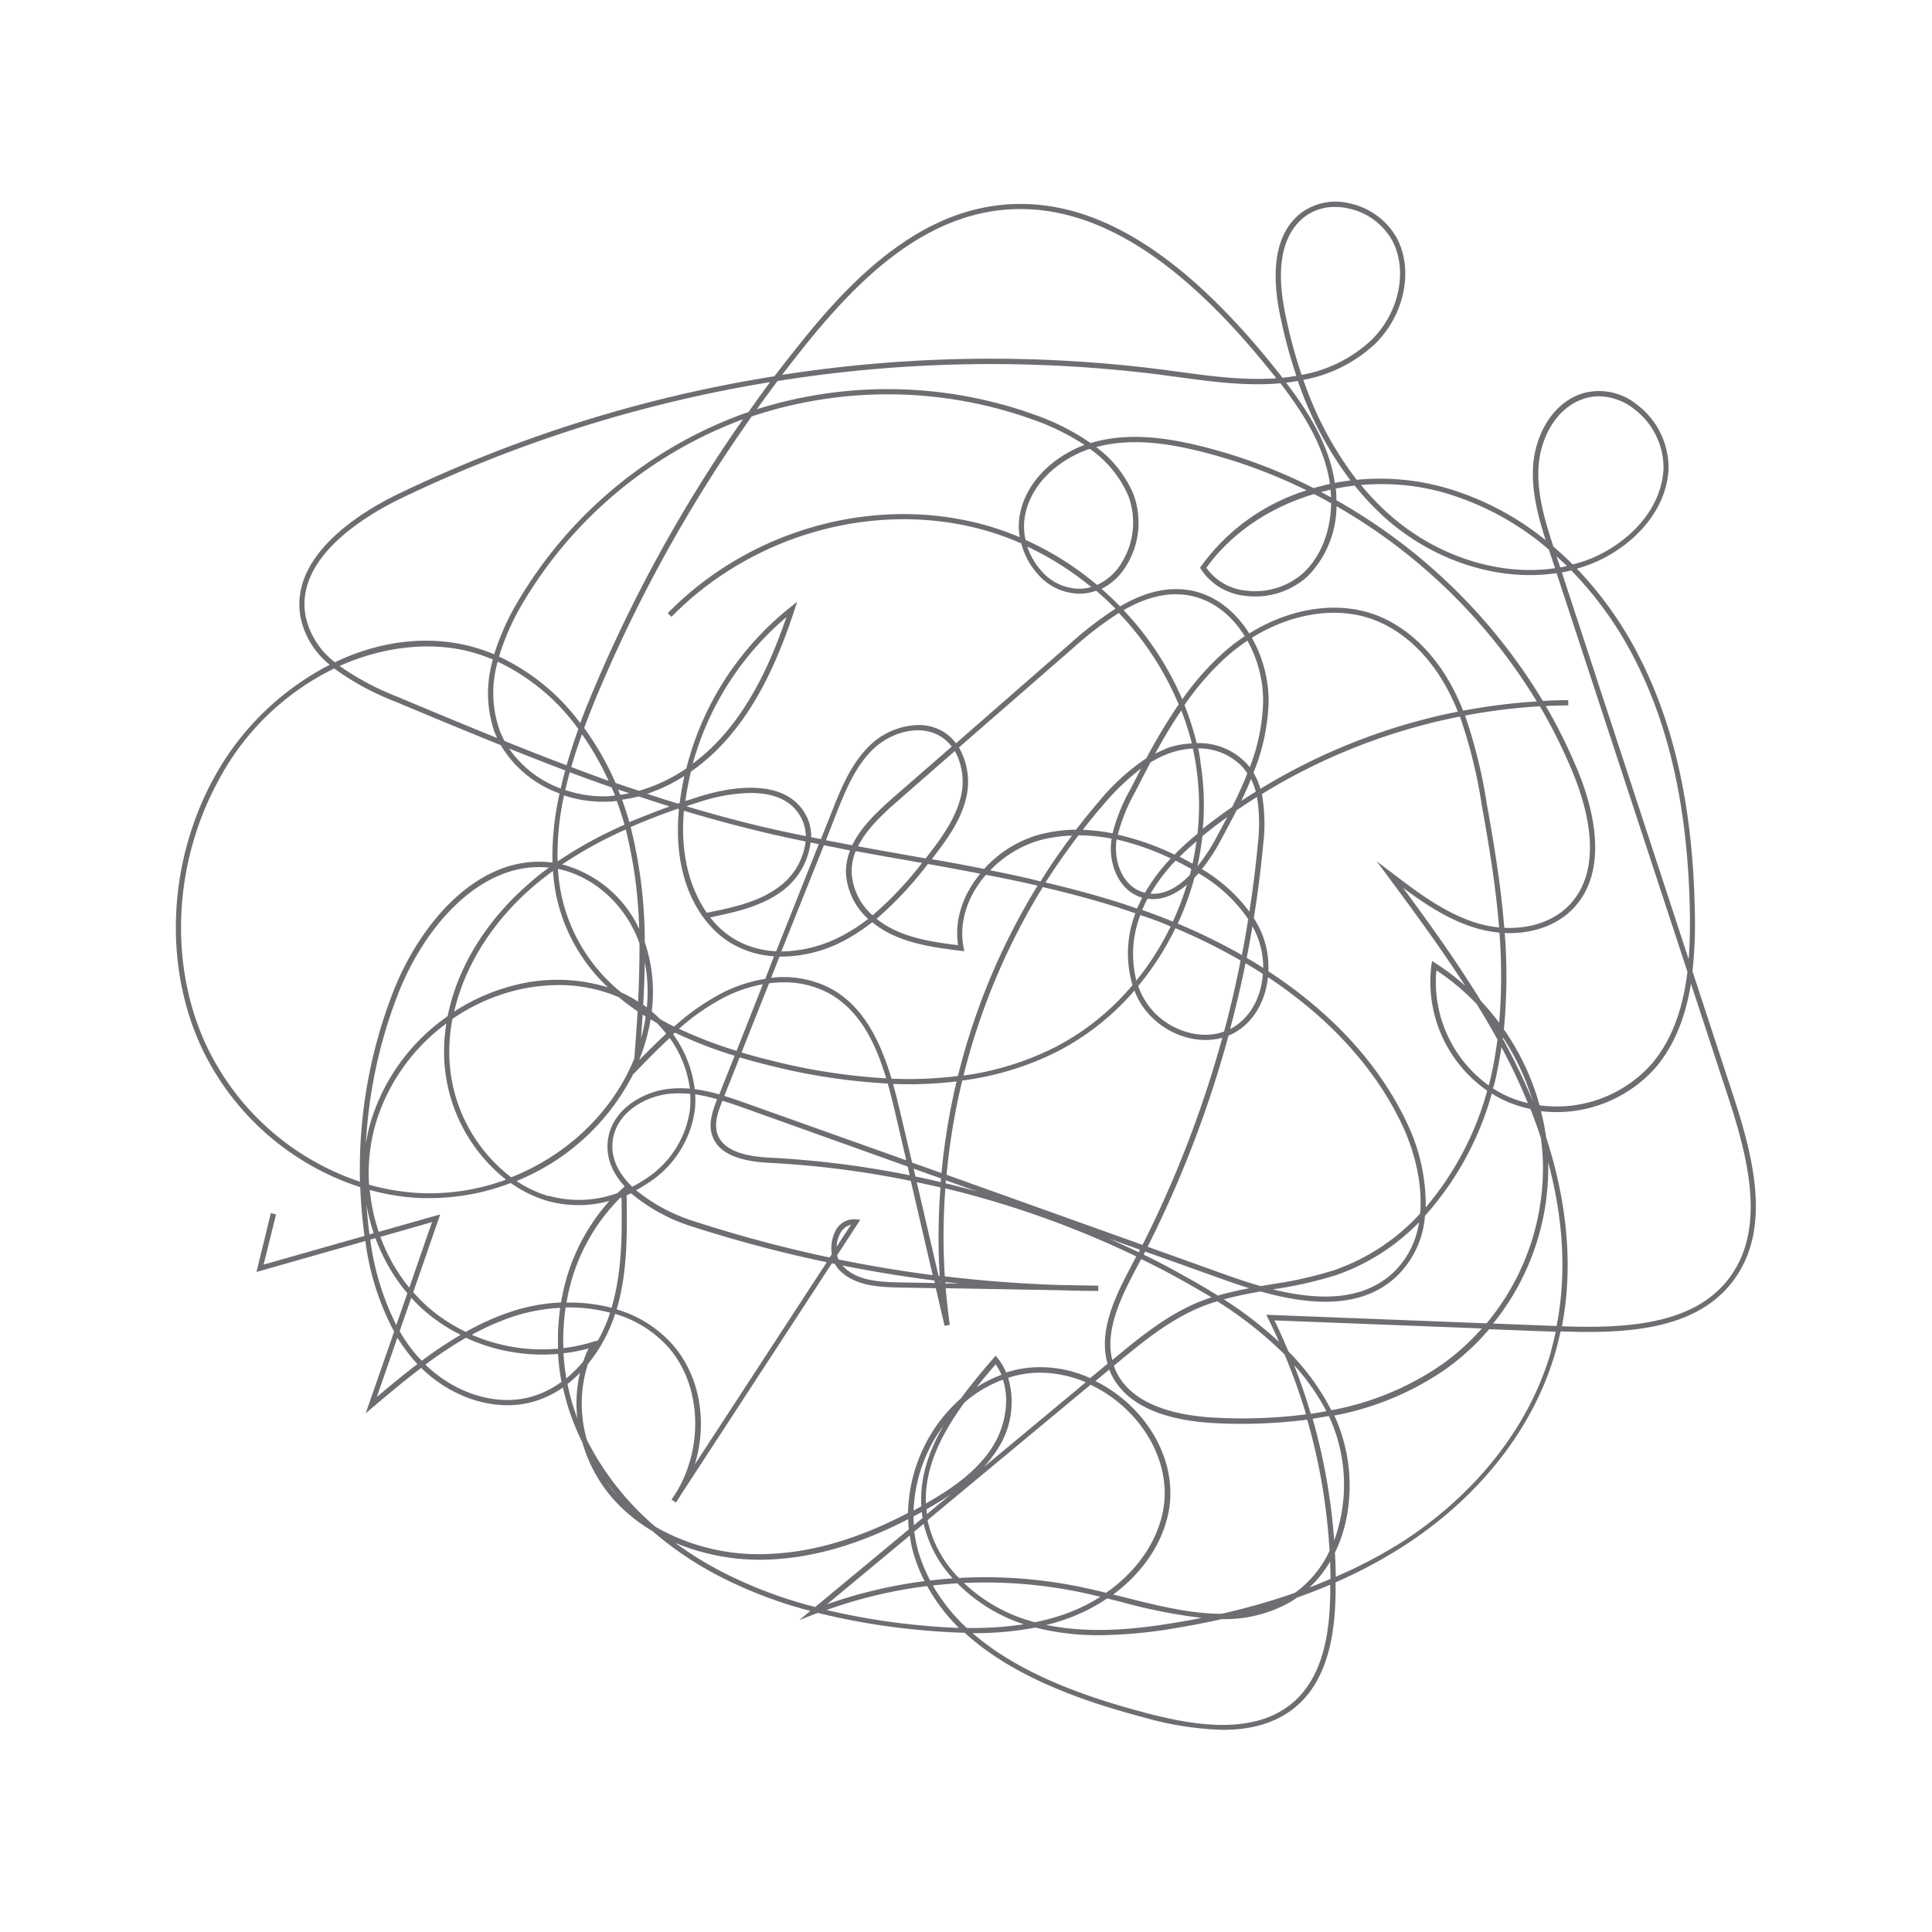 <svg xmlns="http://www.w3.org/2000/svg" width="369.09" height="369.09" viewBox="0 0 369.09 369.09">
  <defs>
    <style>
      .a {
        fill: #6d6e71;
      }
    </style>
  </defs>
  <title>squig-2</title>
  <path class="a" d="M69.57,235.67l.06.44-19.27,5.48L52.74,232l-1-.24L49,243l20.8-5.92a50.54,50.54,0,0,0,5.49,17.32L69.86,270l1.39-1.18c2.92-2.47,6-5.05,9.21-7.5,5.92,5.78,14.1,8.4,21.09,6.55a19,19,0,0,0,6-2.8,42.66,42.66,0,0,0,1.76,6,47.23,47.23,0,0,0,1.94,4.48,28.15,28.15,0,0,0,6.31,11.28,31.6,31.6,0,0,0,7.07,5.66,66.35,66.35,0,0,0,12.07,8.26,84.57,84.57,0,0,0,18.1,7l-2.12,1.76,2.89-1.13.68-.25a130.17,130.17,0,0,0,19.87,3.3c2.52.23,5.28.43,8.17.49,9.49,8.7,23.3,13.29,34.32,16.2a60.52,60.52,0,0,0,15,2.35c5.38,0,10.54-1.25,14.54-4.94,6-5.56,6.88-14.67,7-21,0-.75,0-1.5,0-2.24a91.77,91.77,0,0,0,13.44-7.22c14.14-9.24,24.24-22.15,28.44-36.34.43-1.46.79-2.92,1.1-4.38,12.85.48,25.67-.34,32.72-9.33,7.43-9.47,4.56-22.65.35-35.48l-7.87-24a82.94,82.94,0,0,0,.46-10.93c-.31-19.81-3.83-36-10.77-49.42a70.29,70.29,0,0,0-11.77-16.55q1.22-.35,2.4-.79c7.23-2.74,14.71-9.47,15.11-18.32a15.11,15.11,0,0,0-5.94-12.16,11.46,11.46,0,0,0-10.42-2.24c-6,1.85-9.05,8.15-9.49,13.59-.4,5,.93,9.94,2.37,14.48a54.11,54.11,0,0,0-20.1-10.28,46,46,0,0,0-16-1.26A66.67,66.67,0,0,1,249,72.57a27.18,27.18,0,0,0,13.72-6.9c5.52-5.42,7.31-13.8,4.27-19.93a13.56,13.56,0,0,0-9.17-6.89,11.08,11.08,0,0,0-9.41,1.94c-4.54,3.67-5.81,10.38-3.76,19.94a99.21,99.21,0,0,0,3,11.07c-.9.16-1.78.28-2.63.37-.74-.95-1.49-1.88-2.23-2.8C224.6,47,207.5,37.14,190.52,39.24c-16.25,2-28.62,15.09-37.57,26.26q-2.53,3.15-5,6.38A259.42,259.42,0,0,0,75.92,94.44c-6.4,3.1-21,11.64-18.43,23.83A15.71,15.71,0,0,0,63,127l-.74.38A52.76,52.76,0,0,0,41,148.36c-8.87,16.08-9.84,35.87-2.54,51.66A50.91,50.91,0,0,0,68.82,226.8Q69,231.24,69.57,235.67Zm2.78-.34a35.7,35.7,0,0,1-1.71-8,43.9,43.9,0,0,0,10,1.56l1.5,0A43.39,43.39,0,0,0,97.57,226a23.85,23.85,0,0,0,7,3.42,22.12,22.12,0,0,0,11.85,0,38.24,38.24,0,0,0-9.23,19.4,35.61,35.61,0,0,0-9.35,1.69A49.39,49.39,0,0,0,89,254.44a32,32,0,0,1-7.53-5,31,31,0,0,1-2.52-2.58L84.1,232Zm10.18-1.86L78.19,246a33.9,33.9,0,0,1-5.51-9.71Zm29.78,27.13a29.31,29.31,0,0,0,5.2-9.59h0a21.9,21.9,0,0,1,10.14,6.34c6.28,7.07,6.86,18.92,1.59,27.69l-.95,1.45.83.56q.54-.76,1-1.55l28.81-44.16.58.12a5.14,5.14,0,0,0,.76,1.08c2.8,3,7.22,3.35,11.51,3.43l7,.13,1.67,7.18,1-.18q-.49-3.47-.78-7l21.5.38q3.82.13,7.64.14v-1l-7.63-.14q-10.89-.36-21.69-1.65a123.43,123.43,0,0,1,.11-16.8,182.87,182.87,0,0,1,36.47,13l-.65,1.25c-3,5.7-6.72,12.7-4.83,19.24l-3.32,2.76a22.75,22.75,0,0,0-13.22-1.79,22.29,22.29,0,0,0-2.83.72,11.4,11.4,0,0,0-1.63-2.76l-.38-.46-.39.45c-2.17,2.51-4.32,5.08-6.25,7.72a28.79,28.79,0,0,0-5.64,6.69,30.13,30.13,0,0,0-4.46,15.18c-9.37,4.89-18.06,7.47-26.44,7.83a39.67,39.67,0,0,1-21.82-5.19,53.65,53.65,0,0,1-13.08-16.57A24.77,24.77,0,0,1,112.31,260.61Zm62.22,36.24a31.16,31.16,0,0,0,2.1,5.22A90.56,90.56,0,0,0,158,306.48l15.81-13.13A24.64,24.64,0,0,0,174.53,296.85Zm.14-4.25,1.79-1.48A23.36,23.36,0,0,0,182,301.53c-1.44.1-2.87.24-4.3.41a30.12,30.12,0,0,1-2.21-5.37A23.83,23.83,0,0,1,174.67,292.6Zm72.69,11.71a126.51,126.51,0,0,1-14,4c-6.13,0-12.59-1.65-18.93-3.25l-1.75-.44c5.53-4.09,9.37-9.66,10.56-15.72,1.33-6.78-1.17-14.18-6.71-19.79a27.13,27.13,0,0,0-7.26-5.26l2.66-2.21c.06.17.11.34.19.51,2.58,5.93,9.65,9.3,20.46,9.76a97.82,97.82,0,0,0,17.15-.69A114,114,0,0,1,254,296.28,20.76,20.76,0,0,1,247.36,304.31Zm6.74-6q.06,1.66.08,3.33c-1.3.56-2.62,1.11-4,1.63A22.23,22.23,0,0,0,254.1,298.32Zm.05-27.15a31.11,31.11,0,0,1,.73,23.14,115,115,0,0,0-4.11-23.25c1-.15,2.06-.34,3.07-.53C253.95,270.74,254.06,270.95,254.16,271.16Zm43.21-17.83-12.11-.47a47.34,47.34,0,0,0,10.52-30.63c0-.05,0-.11,0-.16C298.25,231.32,299.56,242.19,297.37,253.33ZM284,252.81l-42.1-1.64.38.76q1.09,2.19,2.09,4.43a76.42,76.42,0,0,0-10.56-8.13c2.3-.63,4.65-1.09,7-1.51,9.25,2.59,19.24,3.5,26-2.88a17.9,17.9,0,0,0,5.42-11.57A58.69,58.69,0,0,0,285,208.91a22.23,22.23,0,0,0,2.53,1.38,22.65,22.65,0,0,0,4.84,1.56c.69,1.75,1.37,3.61,2,5.56a44.15,44.15,0,0,1,.39,4.84A46.34,46.34,0,0,1,284,252.81Zm2.4-57.42a47.34,47.34,0,0,0-3.48-4.16c-4.81-7.83-10.08-15.12-14.89-21.63,4.18,3.11,8.81,6.2,14,7.72a22.86,22.86,0,0,0,4.42.85A105.66,105.66,0,0,1,286.4,195.39ZM293.58,134a113.75,113.75,0,0,0-14.06,1.77c-.42-1.07-.88-2.12-1.39-3.16-3.61-7.44-9.09-12.83-15.42-15.17-7.33-2.7-16.27-1.27-24.06,3.58-2.72-4.36-6.84-7.68-12-8.35-4.49-.58-8.72.87-12.67,3.17q-1.7-1.74-3.54-3.34a11.59,11.59,0,0,0,4.62-4.25,15.62,15.62,0,0,0,1.47-13.84,21.71,21.71,0,0,0-7.12-9c7.06-1.9,14.42-.54,20.06.87a100.8,100.8,0,0,1,20.14,7.4,39.14,39.14,0,0,0-20.16,14.51l-.19.27.18.28a11.39,11.39,0,0,0,8.49,5.09,14.86,14.86,0,0,0,11.86-3.71,19.33,19.33,0,0,0,5.54-13.41A107,107,0,0,1,293.58,134ZM254.3,96.15c-.08,5.25-1.9,10.06-5.24,13.24a13.82,13.82,0,0,1-11,3.44,10.48,10.48,0,0,1-7.59-4.35c4.79-6.72,12.2-11.6,20.58-14.1C252.11,94.94,253.21,95.54,254.3,96.15ZM252.39,94q.9-.24,1.81-.44c0,.49.07,1,.09,1.45ZM95.08,126.41a40.06,40.06,0,0,1,15.41,12.87q-1.32,3.66-2.24,6.92c-4-1.5-7.93-3.06-11.86-4.64a16.55,16.55,0,0,1-1-2.21A21.59,21.59,0,0,1,95.08,126.41Zm-.65,13.29c.16.44.35.87.55,1.29-6.45-2.6-12.83-5.27-19.15-7.92a51.54,51.54,0,0,1-10.94-5.84c8.9-4,18.19-4.68,25.62-2.53a33.75,33.75,0,0,1,3.66,1.3A22.63,22.63,0,0,0,94.42,139.7Zm64.49,99.87-.43.66a252.55,252.55,0,0,1-25.67-6.85,33.62,33.62,0,0,1-11.31-6,24.67,24.67,0,0,0,2.15-1.28,19.78,19.78,0,0,0,9.07-13.94,18.07,18.07,0,0,0,.08-3.1A33.3,33.3,0,0,1,137,210c-.91,2.3-1.65,4.56-1,6.75,1.34,4.4,7,5.19,11.13,5.41A180.71,180.71,0,0,1,174,225.6l4.18,18q-9.06-1.17-18-3a5.15,5.15,0,0,1-.25-.8l4.42-6.78-.81-.08a4,4,0,0,0-4.05,2.45A7.18,7.18,0,0,0,158.91,239.57Zm1.5-3.75a3.31,3.31,0,0,1,2.16-1.86l-2.75,4.21A6,6,0,0,1,160.41,235.83Zm19.11,7.92-.23,0-4.16-17.89q2.27.48,4.53,1A124.54,124.54,0,0,0,179.52,243.75Zm.07,1,0,.33-.08-.34Zm38.41-4.2q4.17,2,8.24,4.3c1.63.91,3.38,1.92,5.19,3q-1.11.37-2.2.8c-6.33,2.56-11.63,6.94-16.75,11.19-1.49-6,2-12.65,4.86-18.06Zm27.37,18.16a113.45,113.45,0,0,1,4.13,11.5,96.8,96.8,0,0,1-16.83.66c-7.25-.31-16.54-2.15-19.59-9.16-.11-.26-.2-.52-.29-.79l.19-.15c5.1-4.24,10.38-8.63,16.63-11.15,1-.39,1.94-.73,2.93-1A73.36,73.36,0,0,1,245.37,258.73Zm-26.91-19,.31-.6L234,244.54c1.51.54,3.06,1.07,4.65,1.56-2,.39-4,.83-6,1.41-2.08-1.31-4.09-2.48-6-3.52C224,242.48,221.25,241,218.46,239.68Zm22.39,6c-2.22-.63-4.4-1.36-6.48-2.1l-15.14-5.42a214.83,214.83,0,0,0,15.46-40.35c.18-.07.36-.14.53-.22,4.25-2.06,6.52-6.38,7-10.93,11.65,7.72,20.42,17.26,25.58,28.1,2.35,4.95,4,11.24,3.49,17.06a40.12,40.12,0,0,1-16.34,10.79,76.09,76.09,0,0,1-11.9,2.69Zm2.36.61a76.85,76.85,0,0,0,12.06-2.72,40.78,40.78,0,0,0,15.81-10.08,16.54,16.54,0,0,1-4.93,9.61c-6,5.59-14.62,5.26-23,3.2Zm40.9-37.95a58.23,58.23,0,0,1-11.75,22.3,36.28,36.28,0,0,0-3.66-16.3c-5.3-11.15-14.36-20.94-26.4-28.81a17.1,17.1,0,0,0-1.25-7.24,21,21,0,0,0-1.53-2.92c.75-4.66,1.35-9.34,1.78-14a32.44,32.44,0,0,0-.24-9.69,114.48,114.48,0,0,1,37.84-14.81,96.22,96.22,0,0,1,4.17,16.92c1.37,7.62,2.67,15.47,3.31,23.37a22,22,0,0,1-4.06-.79c-6.19-1.82-11.64-6-16.45-9.67L263,164.54l2.12,2.85c5.47,7.37,10.41,14.16,14.78,20.92a45.35,45.35,0,0,0-5.67-4.31l-.65-.42-.12.76A25.33,25.33,0,0,0,284.11,208.36ZM156.42,161.26l-8.14,20.47a17.37,17.37,0,0,1-7.91-2.28,16.74,16.74,0,0,1-4.69-4.19c4.75-1,10.06-2.1,14.17-5.36a13.65,13.65,0,0,0,5-8.95Zm-2.47-1.52c-3.18-.65-6.36-1.33-9.5-2.09-4.47-1.08-8.91-2.3-13.33-3.63,1-.32,1.94-.64,2.94-.95a33,33,0,0,1,9.29-1.58c3.82,0,7.61,1,9.59,4.54A7.81,7.81,0,0,1,153.95,159.74Zm-24.45-6.23c-2-.6-3.92-1.22-5.86-1.86a32.41,32.41,0,0,0,7.11-3.42q-.52,2.31-.84,4.67c0,.17,0,.33-.07.5Zm-11.42-2.68,2.13.71c-.58.12-1.15.22-1.73.3C118.34,151.51,118.22,151.17,118.08,150.83Zm3.91,1.31q3,1,5.93,1.92c-2.72,1-5.28,2-7.7,3-.39-1.41-.85-2.84-1.38-4.29A27.49,27.49,0,0,0,122,152.15Zm-16.35,14.24a33.08,33.08,0,0,0,3.2,12.29,34,34,0,0,0,7.29,9.95,33.1,33.1,0,0,0-19-.09,38,38,0,0,0-10.36,4.72c2-8.68,7.24-17.08,15-23.81Q103.61,167.87,105.64,166.39Zm17.13,27.45.59.37a35,35,0,0,1-.9,4.18Q122.63,196.12,122.77,193.84Zm2.75,1.64a23,23,0,0,1,1.74,2c-1.75,1.64-3.45,3.34-5.1,5v-.09q.24-.62.47-1.24a36.73,36.73,0,0,0,1.66-6.41Zm114.77-34.2c-.39,4.3-.94,8.6-1.61,12.89a31,31,0,0,0-9.07-8.13,35.29,35.29,0,0,0,3.49-5.28c1-1.92,2.11-3.9,3.13-5.94,1.28-.88,2.59-1.73,3.91-2.56A32.56,32.56,0,0,1,240.29,161.28ZM227.88,143q.33,1.47.57,3a50.24,50.24,0,0,1,.32,13.27,55.63,55.63,0,0,0-4.39,4,50.66,50.66,0,0,0-10.83-3.81,33.86,33.86,0,0,1,3.3-8.14c.94-1.84,1.92-3.74,2.93-5.65a20.23,20.23,0,0,1,3.3-1.65A15.81,15.81,0,0,1,227.88,143Zm-5.15.06a20.25,20.25,0,0,0-2.05.93c1.52-2.79,3.16-5.58,5-8.26a51.37,51.37,0,0,1,2,6.3A16.75,16.75,0,0,0,222.73,143ZM163.47,162.6c3.12.57,6.22,1.13,9.29,1.66l3.38.6a66.37,66.37,0,0,1-9.44,10,11.7,11.7,0,0,1-4-8.24A10.4,10.4,0,0,1,163.47,162.6Zm13.79,2.46q5,.88,10,1.85c-3.16,3.84-5,8.67-4.23,13.66-4.4-.55-8.92-1.19-12.88-3.28a16.16,16.16,0,0,1-2.68-1.76A69.32,69.32,0,0,0,177.26,165.06Zm11.09,2.06c3.29.64,6.59,1.32,9.87,2.07A128.53,128.53,0,0,0,183,205.56a77.16,77.16,0,0,1-12.68.51c-2.1-7-5.27-13.71-11.47-17.15a19.48,19.48,0,0,0-11.54-2.11l1.61-4.06a25.83,25.83,0,0,0,12.85-3.33,35.65,35.65,0,0,0,4.87-3.25,17.1,17.1,0,0,0,3,2c4.33,2.27,9.41,2.91,13.9,3.47l.69.09-.14-.68C183.1,176,185,171,188.35,167.12Zm-58.64-12.5c-1.34,13.77,4.27,22.28,10.15,25.69a18.52,18.52,0,0,0,8,2.38L146.2,187a27.66,27.66,0,0,0-8.42,2.79,44.35,44.35,0,0,0-9,6.34c-.92-.45-1.79-.93-2.65-1.41q-.77-.78-1.62-1.49A29.63,29.63,0,0,0,123.18,180a90.59,90.59,0,0,0-2.7-22c2.81-1.22,5.81-2.39,9-3.5Zm-6.83,37.31c.15-2.7.26-5.41.3-8.12a29.6,29.6,0,0,1,.39,8.63C123.33,192.28,123.11,192.1,122.88,191.94Zm18.79,9.12,5.25-13.2a22.08,22.08,0,0,1,2.82-.18,17.77,17.77,0,0,1,8.65,2.12c5.85,3.24,8.86,9.4,10.91,16.22a116.84,116.84,0,0,1-22.74-3.61Q144,201.77,141.67,201.06Zm4.65,2.32A117.42,117.42,0,0,0,169.6,207c.54,1.9,1,3.83,1.46,5.76l2.07,8.9L143.19,211c-1.54-.55-3.16-1.12-4.82-1.63L141.3,202Q143.72,202.72,146.32,203.38Zm-5.6-2.62a83.09,83.09,0,0,1-11-4.21,42.88,42.88,0,0,1,8.49-5.92,26.87,26.87,0,0,1,7.53-2.59ZM227.82,165c-.77-.44-1.56-.87-2.4-1.28l-.09,0c1.07-1.08,2.17-2.07,3.26-3C228.39,162.1,228.13,163.55,227.82,165Zm1.9-5.28c.94-.77,1.87-1.5,2.75-2.16q1-.75,2-1.49c-.75,1.44-1.51,2.85-2.26,4.23a34.52,34.52,0,0,1-3.47,5.23l0,0A54,54,0,0,0,229.71,159.71Zm-5.12,4.7.38.19c.91.46,1.77.93,2.61,1.4-.09.39-.19.78-.29,1.16-2.11,2.14-4.7,3.82-7.51,3.56A34.84,34.84,0,0,1,224.59,164.41Zm-5.86,6.13a6.88,6.88,0,0,1-1-.33c-3.4-1.45-4.73-5.55-4.53-8.75q0-.55.12-1.1A49.44,49.44,0,0,1,223.65,164,35.22,35.22,0,0,0,218.74,170.54Zm8-1.54a54.52,54.52,0,0,1-2.68,7.05c-1.9-.78-3.86-1.51-5.85-2.22.27-.65.56-1.29.89-1.92l.13-.24C222,172.1,224.6,170.84,226.77,169Zm-3.11,8a53.6,53.6,0,0,1-6.54,10.32,20.69,20.69,0,0,1,.76-12.51C219.84,175.46,221.78,176.18,223.66,177Zm-7.31,11.23a48.3,48.3,0,0,1-14.49,11.68,55.14,55.14,0,0,1-17.76,5.55,127.47,127.47,0,0,1,15.15-36c4.78,1.11,9.52,2.37,14.17,3.83,1.19.38,2.34.78,3.51,1.18A21.48,21.48,0,0,0,216.35,188.19Zm-27.2-21.92a21.52,21.52,0,0,1,9.12-5.68,26.13,26.13,0,0,1,6.55-1c-2.13,2.83-4.16,5.75-6,8.75C195.58,167.56,192.36,166.9,189.15,166.26Zm16.94-6.74a34.05,34.05,0,0,1,6.3.64c-.06.41-.11.82-.13,1.24-.22,3.54,1.29,8.09,5.13,9.73a8.23,8.23,0,0,0,.85.31h0c-.35.68-.67,1.37-1,2.07-1.18-.41-2.36-.82-3.57-1.2-4.58-1.44-9.23-2.68-13.91-3.78C201.76,165.43,203.87,162.43,206.09,159.52Zm.76-1c1.24-1.6,2.51-3.17,3.84-4.7a45.38,45.38,0,0,1,7.35-7.07c-.71,1.36-1.4,2.71-2.08,4a34.56,34.56,0,0,0-3.39,8.39A35.58,35.58,0,0,0,206.85,158.53Zm22-15.6a11.43,11.43,0,0,1,8.65,3.66,10.24,10.24,0,0,1,.82,1.11c-.87,2.2-1.86,4.35-2.91,6.43q-1.83,1.26-3.6,2.6c-.65.49-1.33,1-2,1.56a51,51,0,0,0-.42-12.55Q229.21,144.34,228.9,142.93ZM239,148.81a12.78,12.78,0,0,1,.9,2.42c-.93.58-1.86,1.17-2.77,1.78C237.8,151.63,238.43,150.23,239,148.81Zm-.54,26.79c-.37,2.29-.77,4.57-1.21,6.85a112.35,112.35,0,0,0-12.25-6,55.5,55.5,0,0,0,3.18-8.77c.27-.28.53-.56.78-.85A29.17,29.17,0,0,1,238.47,175.6Zm.8,1.34c.31.58.6,1.16.85,1.76a16.06,16.06,0,0,1,1.21,6.22c-1-.66-2.08-1.31-3.15-1.93C238.57,181,238.93,179,239.27,176.94Zm2,9.14c-.31,4.33-2.34,8.48-6.26,10.51q1.66-6.24,2.95-12.57C239.09,184.68,240.19,185.37,241.28,186.07Zm-7.43,11c-5.37,1.93-12.34-.92-15.39-6.48a15.18,15.18,0,0,1-1-2.22,54.57,54.57,0,0,0,7.11-11.06A111.09,111.09,0,0,1,237,183.49Q235.67,190.34,233.84,197.1Zm-.31,1.14a213.76,213.76,0,0,1-15.25,39.6l-37.44-13.39a127.54,127.54,0,0,1,3-18,56.32,56.32,0,0,0,18.48-5.71,49.17,49.17,0,0,0,14.41-11.48,16,16,0,0,0,.84,1.82C220.74,196.86,227.82,199.88,233.53,198.24ZM179.86,224.1l-5.61-2L172,212.57c-.42-1.81-.87-3.66-1.4-5.49a78.2,78.2,0,0,0,12.14-.48A128.57,128.57,0,0,0,179.86,224.1Zm-6.07.42a181.69,181.69,0,0,0-26.56-3.35c-3.83-.2-9.07-.9-10.22-4.7-.58-1.92.13-4,1-6.18,1.67.51,3.3,1.08,4.85,1.64l30.55,10.93Zm-41.07-16.45a22.36,22.36,0,0,0-4.13-10.49l.34-.31a83.26,83.26,0,0,0,11.41,4.42l-2.93,7.38A33.81,33.81,0,0,0,132.73,208.07Zm-14-18.44A32.67,32.67,0,0,1,106.59,166c6.55,1.33,12.46,6.44,15.21,13.26q.2.49.37,1c0,3.7-.08,7.4-.27,11.1l-.44-.29A25.74,25.74,0,0,0,118.74,189.63Zm-11.32-24.49a79.21,79.21,0,0,1,12.14-6.67,86.59,86.59,0,0,1,2.57,19A22.67,22.67,0,0,0,107.41,165.14Zm46.5-4.38a12.58,12.58,0,0,1-4.69,8.36c-4,3.21-9.44,4.3-14.19,5.25v0c-3-4.33-5.14-10.84-4.36-19.48,4.48,1.35,9,2.59,13.53,3.69C147.42,159.4,150.67,160.09,153.91,160.76Zm3.5.71,5,1a11.33,11.33,0,0,0-.79,4.22,12.66,12.66,0,0,0,4.25,8.86,34.53,34.53,0,0,1-4.59,3,25.56,25.56,0,0,1-12,3.22Zm.38-.94,2-5.12c1.71-4.29,3.64-9.15,7.24-12.49,3.26-3,8.89-4.77,12.92-2.07a7.82,7.82,0,0,1,1.88,1.78l-11.14,9.7c-3,2.64-6.2,5.63-7.87,9.15C161.17,161.16,159.48,160.85,157.79,160.52Zm24.64-17.06a12.29,12.29,0,0,1,1.16,8.65c-1,4.18-3.61,7.84-6.25,11.23l-.5.64-3.91-.69c-3-.53-6-1.07-9-1.62,1.63-3.26,4.63-6.08,7.5-8.59Zm.76-.66,22-19.16a66.35,66.35,0,0,1,8.56-6.55,57.24,57.24,0,0,1,11.43,17.47A108.46,108.46,0,0,0,219,144.86a41.67,41.67,0,0,0-9.11,8.31c-1.5,1.74-2.93,3.53-4.33,5.34a27.42,27.42,0,0,0-7.62,1.11A22.58,22.58,0,0,0,188,166q-5-1-10-1.86l.17-.22c2.71-3.48,5.44-7.25,6.44-11.62A13.27,13.27,0,0,0,183.2,142.79Zm31.45-26.23c3.73-2.14,7.69-3.46,11.84-2.93,4.88.63,8.76,3.77,11.33,7.89a37.05,37.05,0,0,0-4.37,3.4,53,53,0,0,0-7.57,8.66A58.36,58.36,0,0,0,214.65,116.56Zm23.68,5.82a23.75,23.75,0,0,1,3,11.64,37.34,37.34,0,0,1-2.56,12.56c-.16-.21-.32-.43-.5-.63a12.5,12.5,0,0,0-9.64-4,52.44,52.44,0,0,0-2.33-7.27,52.73,52.73,0,0,1,7.78-9A36.09,36.09,0,0,1,238.33,122.38Zm.83-.54c7.52-4.7,16.15-6.1,23.2-3.5,6.09,2.25,11.37,7.46,14.87,14.67q.7,1.44,1.29,2.92a115.51,115.51,0,0,0-37.72,14.75,13.06,13.06,0,0,0-1.31-3.09A38.92,38.92,0,0,0,242.36,134,24.74,24.74,0,0,0,239.16,121.85Zm-21.6,117.38c-1.86-.9-3.74-1.76-5.63-2.59l5.88,2.1Zm-30.8-11.6q-3-.84-6.06-1.57c0-.19,0-.39,0-.58Zm-7-1.81q-2.42-.57-4.85-1.07l-.35-1.5,5.24,1.88C179.75,225.36,179.74,225.59,179.72,225.82Zm-1.14,19.28-6.76-.12c-4.07-.07-8.26-.37-10.79-3.11l-.11-.12q8.72,1.74,17.55,2.87Zm-58.9-18,.08.07-.08,0Zm-2.51-9.92c1-4.91,6.31-7.87,11-8.26a19.84,19.84,0,0,1,3.66.06,17.2,17.2,0,0,1-.06,3.12,18.78,18.78,0,0,1-8.63,13.22,23.7,23.7,0,0,1-2.39,1.39C118,224,116.4,220.82,117.18,217.16Zm40.72,24-25.18,38.59c2.49-8.07,1-17-4.32-23a22.89,22.89,0,0,0-10.6-6.63c2.1-7.1,2-14.55,1.9-21.8l.85-.38a34,34,0,0,0,11.95,6.44A253.47,253.47,0,0,0,157.9,241.13Zm-41.05,8.66a31.67,31.67,0,0,0-8.63-1,36.74,36.74,0,0,1,10.24-20l.26-.1C118.85,235.72,118.86,243,116.84,249.79Zm-12-21.33a22.74,22.74,0,0,1-6.19-2.9,43.05,43.05,0,0,0,22.27-20.38v0l1-1c1.93-2,3.9-4,6-5.94a21.35,21.35,0,0,1,3.85,9.68,20.65,20.65,0,0,0-3.65,0c-5,.42-10.71,3.66-11.86,9-.79,3.69.55,6.95,3.07,9.68l-.41.36c-.33.3-.66.6-1,.91A21.43,21.43,0,0,1,104.86,228.45Zm-7.14-3.57A30.09,30.09,0,0,1,85.83,200.8a34.33,34.33,0,0,1,.6-6.14,37.08,37.08,0,0,1,10.92-5.15,34.5,34.5,0,0,1,9.35-1.32,28.86,28.86,0,0,1,11.53,2.32c1.12.93,2.3,1.84,3.58,2.7-.18,3-.4,6-.63,9C117,212.52,108.25,220.72,97.72,224.89Zm-1.11.43a42.11,42.11,0,0,1-16,2.56,43,43,0,0,1-10.1-1.62A34,34,0,0,1,71.67,215a36.86,36.86,0,0,1,13.6-19.46,35.15,35.15,0,0,0-.44,5.3A31.21,31.21,0,0,0,96.61,225.31Zm-26.72-6.68A92.5,92.5,0,0,1,76,190c5.11-13.16,16-25.57,28.86-24.25q-2,1.44-3.75,3c-8.28,7.14-13.75,16.13-15.59,25.38a38,38,0,0,0-14.82,20.61A34,34,0,0,0,69.88,218.63Zm37.88-66.74a23.67,23.67,0,0,0,8.53,1.18c.51,0,1-.07,1.52-.13.57,1.54,1.07,3.06,1.48,4.55a79.83,79.83,0,0,0-12.77,7A52.32,52.32,0,0,1,107.77,151.89Zm.22-1c.26-1.15.54-2.29.86-3.42q4,1.48,8,2.89c.22.52.43,1,.64,1.57-.4,0-.8.09-1.2.11A22.65,22.65,0,0,1,108,150.92Zm1.13-4.39c.62-2.15,1.32-4.25,2.06-6.3a54.83,54.83,0,0,1,5.08,8.9Q112.67,147.87,109.12,146.53Zm-2,4.07A20.73,20.73,0,0,1,97.25,143c3.56,1.42,7.13,2.83,10.73,4.18C107.65,148.36,107.38,149.49,107.12,150.6ZM95.34,125.43a45.6,45.6,0,0,1,4.6-10.33,82,82,0,0,1,42-35,279.34,279.34,0,0,0-29.29,53.46q-1,2.37-1.8,4.59A40.76,40.76,0,0,0,95.34,125.43Zm48.26-45.87a82.05,82.05,0,0,1,54,.7A44.71,44.71,0,0,1,207.18,85c-5.67,2.12-11.35,6.94-12.42,13.73a12.18,12.18,0,0,0,.05,3.9,54.35,54.35,0,0,0-7.24-2.49c-20.9-5.55-44.47,1.12-60,17l.71.7c15.32-15.64,38.51-22.21,59.07-16.75a53.56,53.56,0,0,1,7.76,2.73,14,14,0,0,0,3.08,5.78,10.66,10.66,0,0,0,8.43,3.81,9.66,9.66,0,0,0,2.79-.56c1.28,1.09,2.51,2.24,3.69,3.44a68.27,68.27,0,0,0-8.51,6.53L182.63,142a8.78,8.78,0,0,0-2.08-2,9.11,9.11,0,0,0-5.13-1.49,13.85,13.85,0,0,0-9,3.66c-3.77,3.49-5.75,8.46-7.49,12.85l-2.1,5.29-1.85-.37a8.8,8.8,0,0,0-1.11-4.4c-4.19-7.42-15.42-4.87-20.05-3.43l-2.88.92h0a54.45,54.45,0,0,1,1.06-5.61,39.23,39.23,0,0,0,7.57-7c6.28-7.48,9.83-16.69,12.21-23.88l.52-1.58L151,116a57.18,57.18,0,0,0-19.88,30.79,31.24,31.24,0,0,1-9.06,4.29c-1.49-.5-3-1-4.46-1.51a55.93,55.93,0,0,0-6-10.49c.66-1.77,1.34-3.49,2-5.14A278.35,278.35,0,0,1,143.61,79.56Zm6.64,38.33c-2.35,6.83-5.77,15.12-11.47,21.91a38.62,38.62,0,0,1-6.42,6.09A56.24,56.24,0,0,1,150.24,117.9Zm56.3-5.42A9.63,9.63,0,0,1,198.9,109a13,13,0,0,1-2.64-4.58,57.68,57.68,0,0,1,12.21,7.73A8.65,8.65,0,0,1,206.54,112.47Zm1.64-26.73a21.1,21.1,0,0,1,7.38,9,14.6,14.6,0,0,1-1.38,12.93,10.45,10.45,0,0,1-4.6,4.07,58.64,58.64,0,0,0-13.65-8.59,11.38,11.38,0,0,1-.18-4.24C196.79,92.27,202.58,87.62,208.18,85.75Zm86,49.19A99.75,99.75,0,0,1,300.63,148c2.55,6.28,5.85,17.85-.78,24.85-2.93,3.09-7.52,4.64-12.47,4.4-.64-8-1.94-15.92-3.33-23.62a97.94,97.94,0,0,0-4.16-16.93A112.85,112.85,0,0,1,294.16,134.93Zm-12,57c1.36,2.21,2.66,4.42,3.89,6.66q-.39,3-1,6-.29,1.37-.66,2.78a24.36,24.36,0,0,1-10-22A44.9,44.9,0,0,1,282.18,191.89ZM286,204.75q.5-2.35.84-4.71c1.69,3.18,3.25,6.42,4.66,9.77l.39.93a21.62,21.62,0,0,1-4-1.35,21.37,21.37,0,0,1-2.67-1.47C285.56,206.84,285.81,205.79,286,204.75Zm1.09-6.6a46.81,46.81,0,0,1,5.72,12.2l-.38-.93a122.48,122.48,0,0,0-5.36-11C287.1,198.31,287.11,198.22,287.12,198.14Zm-4,55.64a44.77,44.77,0,0,1-7.6,6.86,54.63,54.63,0,0,1-21.16,8.76,45,45,0,0,0-8.19-11.23c-.84-2-1.72-4-2.67-5.93Zm-29.78,15.81c-1,.18-1.91.35-2.9.49q-1.39-4.72-3.19-9.3A42.52,42.52,0,0,1,253.39,269.59Zm-23.81,39.5q-2.44.48-5,.9c-7.12,1.19-16,2.2-24.6.43a41,41,0,0,0,4.37-1.34,34.29,34.29,0,0,0,7.24-3.73l2.59.65A105.34,105.34,0,0,0,229.58,309.09Zm-31.8.81c-.82-.22-1.64-.46-2.45-.74a31,31,0,0,1-11.1-6.76,89.61,89.61,0,0,1,23.32,2c.9.2,1.83.42,2.75.64a33.48,33.48,0,0,1-6.26,3.11A41.44,41.44,0,0,1,197.78,309.9Zm-14.5-8.45a22.45,22.45,0,0,1-6-11.05l31.14-25.87a26.11,26.11,0,0,1,7.39,5.26c5.3,5.38,7.71,12.44,6.44,18.9-1.19,6.06-5.16,11.62-10.86,15.59-1.23-.3-2.46-.6-3.66-.86A90.4,90.4,0,0,0,183.28,301.45Zm8.39-37.91c1.39,4.2.29,9.06-1.73,12.44-3.05,5.09-8.21,8.5-12.85,11.16l-.13.08c-.25-6.92,3-13.29,7.37-19.29A24,24,0,0,1,191.67,263.54ZM186.58,265c1.17-1.47,2.39-2.92,3.63-4.35a10.62,10.62,0,0,1,1.11,2A24.27,24.27,0,0,0,186.58,265Zm-9,23c1.32-.76,2.69-1.58,4-2.48l-4.49,3.73q-.06-.44-.1-.89v0Zm15-24.78a21.29,21.29,0,0,1,2.66-.67,19.32,19.32,0,0,1,3.47-.31,22.59,22.59,0,0,1,8.72,1.83L187.91,280.3a23.09,23.09,0,0,0,2.89-3.82A16.36,16.36,0,0,0,192.6,263.22Zm-18,28.17c0-.56-.07-1.12-.07-1.68l1.59-.86q.06.58.16,1.14Zm-.05-2.82a29.18,29.18,0,0,1,4.3-14.13c.44-.72.92-1.42,1.42-2.09-2.8,4.84-4.56,9.94-4.24,15.41Zm8.71-43.39-2.61,0,0-.25Zm-69.93,11.15a31.52,31.52,0,0,1-5.68,1.21,42.11,42.11,0,0,1,.43-7.76,30.75,30.75,0,0,1,8.5,1,29.52,29.52,0,0,1-2.32,5.3Zm-6.67,1.32A33.87,33.87,0,0,1,90.14,255a47.63,47.63,0,0,1,8-3.52,34.64,34.64,0,0,1,8.88-1.63A43.18,43.18,0,0,0,106.62,257.65ZM63.85,127.71A50.78,50.78,0,0,0,75.43,134c6.68,2.8,13.43,5.61,20.24,8.36a21.48,21.48,0,0,0,11.23,9.22,55.25,55.25,0,0,0-1.36,13.21,19.55,19.55,0,0,0-2.59-.17c-12.54,0-22.91,12.16-27.89,25a93.55,93.55,0,0,0-6.29,36.13,49.89,49.89,0,0,1-29.4-26.14c-7.18-15.5-6.22-34.95,2.5-50.75A49.58,49.58,0,0,1,63.85,127.71ZM147.12,73Q145,75.84,143,78.72l-.88.29a83,83,0,0,0-43,35.59A46.81,46.81,0,0,0,94.41,125a34.71,34.71,0,0,0-3.64-1.29c-8.44-2.45-17.88-1.45-26.78,2.8a15,15,0,0,1-5.54-8.48C56,106.57,70.17,98.35,76.35,95.34A258.42,258.42,0,0,1,147.12,73Zm96.73-.74-.8.05c-5.92.33-11.94-.48-17.77-1.27l-3.2-.43a259.28,259.28,0,0,0-72.66,1q2.12-2.79,4.32-5.52c8.84-11,21-23.92,36.92-25.89C207.25,38.18,224.06,47.92,242,70Q242.93,71.13,243.84,72.28ZM253.34,89a25.52,25.52,0,0,1,.73,3.45c-1.05.23-2.09.5-3.12.79a101.94,101.94,0,0,0-21.28-7.95c-5.8-1.44-13.4-2.84-20.73-.82l-.59.17a44.59,44.59,0,0,0-10.41-5.31,83.11,83.11,0,0,0-53.35-1.15q1.94-2.71,3.95-5.39a258.31,258.31,0,0,1,73.41-1.17l3.19.43c5.87.8,11.94,1.62,18,1.28l1.48-.11C248.27,78,251.67,83.14,253.34,89Zm-4.68-17.37a98.1,98.1,0,0,1-3-11.09c-2-9.16-.82-15.54,3.41-19a9.52,9.52,0,0,1,6-2,11.86,11.86,0,0,1,2.53.28,12.54,12.54,0,0,1,8.49,6.35c2.86,5.75,1.14,13.64-4.07,18.77A26.26,26.26,0,0,1,248.65,71.62ZM258,91.78q-1.49.18-3,.47a26.47,26.47,0,0,0-.75-3.53c-1.65-5.81-4.95-10.9-8.55-15.61.73-.09,1.48-.2,2.24-.34A68.21,68.21,0,0,0,258,91.78Zm5.89,6.5c9.44,8.79,22.2,12.91,33.48,11.21l25,76.17c-.77,6.29-2.62,12.62-6.81,17.56a24.27,24.27,0,0,1-21.43,7.94,47.81,47.81,0,0,0-6.83-14.52,104.78,104.78,0,0,0,.16-18.39c5.18.22,10-1.44,13.12-4.72,7-7.4,3.63-19.41,1-25.91a100.68,100.68,0,0,0-6.27-12.74q2.14-.1,4.29-.12v-1q-2.43,0-4.85.15A108,108,0,0,0,255.3,95.56c0-.74,0-1.48-.12-2.23q1.79-.35,3.62-.56A52.3,52.3,0,0,0,263.9,98.27Zm33.47,8q1,.91,2,1.86l-1.28.26ZM295.9,105l.18.55,1,3c-10.94,1.6-23.31-2.44-32.48-11a51.18,51.18,0,0,1-4.6-4.89,44.17,44.17,0,0,1,15,1.22A53.51,53.51,0,0,1,295.9,105Zm4.59,2.87q-1.81-1.81-3.73-3.45c-1.58-4.84-3.24-10.25-2.81-15.59.41-5.1,3.28-11,8.79-12.71a9.11,9.11,0,0,1,2.7-.41,11.21,11.21,0,0,1,6.81,2.48,14.08,14.08,0,0,1,5.55,11.32c-.38,8.4-7.54,14.81-14.47,17.43A28.84,28.84,0,0,1,300.49,107.82Zm22.11,75.37-24.22-73.88q.91-.17,1.8-.38a69.15,69.15,0,0,1,12,16.72c6.87,13.3,10.35,29.32,10.66,49C322.87,177.33,322.84,180.23,322.6,183.19Zm-24.22,70.18c2.55-13.16.32-25.92-3-36.14a46.22,46.22,0,0,0-1-5,25.3,25.3,0,0,0,21.91-8.33c3.89-4.58,5.82-10.29,6.75-16.05l7.23,22.06c4.12,12.57,6.95,25.45-.19,34.55C323.36,253,310.9,253.83,298.38,253.37Zm-43.2,47.86c0-1.55-.06-3.11-.15-4.66a27.37,27.37,0,0,0,2.08-6,32.23,32.23,0,0,0-2-19.77l-.21-.42a55.46,55.46,0,0,0,21.29-8.87,45.82,45.82,0,0,0,8.3-7.63l12.71.49c-.3,1.38-.64,2.76-1,4.14-4.13,14-14.09,26.68-28,35.79A90.47,90.47,0,0,1,255.18,301.22ZM185.81,312a61.93,61.93,0,0,0,12-1.07A48.51,48.51,0,0,0,210,312.39,90.27,90.27,0,0,0,224.78,311q4.49-.75,8.69-1.69h0a25.28,25.28,0,0,0,12.75-3.1q.8-.45,1.55-1c2.19-.77,4.3-1.6,6.36-2.47,0,.6,0,1.2,0,1.79-.11,6.19-.92,15-6.67,20.32-7.42,6.83-19.21,4.85-28.66,2.36C208.28,324.42,195.11,320.07,185.81,312Zm-7.6-9.11c1.56-.17,3.12-.32,4.68-.42A31.88,31.88,0,0,0,195,310.11l.59.19a64.72,64.72,0,0,1-10.91.7A34.41,34.41,0,0,1,178.21,302.89Zm-20.29,4.69A89.5,89.5,0,0,1,177.13,303,34.71,34.71,0,0,0,183.2,311c-2.46-.08-4.81-.26-7-.46A131.52,131.52,0,0,1,157.92,307.58ZM129,294.75a42,42,0,0,0,18.1,3.18c8.4-.37,17.08-2.9,26.41-7.71q0,1,.12,1.94L155.74,307a84.09,84.09,0,0,1-18.58-7.12A66.88,66.88,0,0,1,129,294.75Zm-10.72-8.56-.1-.12.14.16Zm-2.6-3.31c.74,1,1.5,2,2.32,3A26.74,26.74,0,0,1,115.69,282.88Zm-7.27-18.47a23.56,23.56,0,0,0,2.39-2.15,25.36,25.36,0,0,0-.51,8.67l-.07-.18A41.72,41.72,0,0,1,108.42,264.41Zm-.21-1.11a42.36,42.36,0,0,1-.55-4.77,32.66,32.66,0,0,0,4.79-.92,21.67,21.67,0,0,0-1,2.45A23.47,23.47,0,0,1,108.21,263.31Zm-26.93-2.6A78.49,78.49,0,0,1,89,255.57a34.9,34.9,0,0,0,17.61,3.08,43.32,43.32,0,0,0,.65,5.34,18.19,18.19,0,0,1-6,2.91C94.68,268.65,86.93,266.18,81.28,260.71Zm-1.92-2.07a31.32,31.32,0,0,1-3-4.32l2.22-6.39c.71.78,1.44,1.54,2.23,2.24A32.84,32.84,0,0,0,88,255a81.26,81.26,0,0,0-7.4,4.94Q79.94,259.34,79.36,258.64Zm-3.43-3.08a32,32,0,0,0,2.66,3.72q.57.68,1.17,1.32c-2.7,2.05-5.28,4.2-7.76,6.28Zm-5.19-18.73,1-.28a34.81,34.81,0,0,0,6.09,10.52l-2.11,6.07A50.81,50.81,0,0,1,70.74,236.83Zm-.18-1.29c-.24-1.78-.4-3.56-.53-5.34a36.73,36.73,0,0,0,1.37,5.4l-.8.23Z"/>
</svg>
